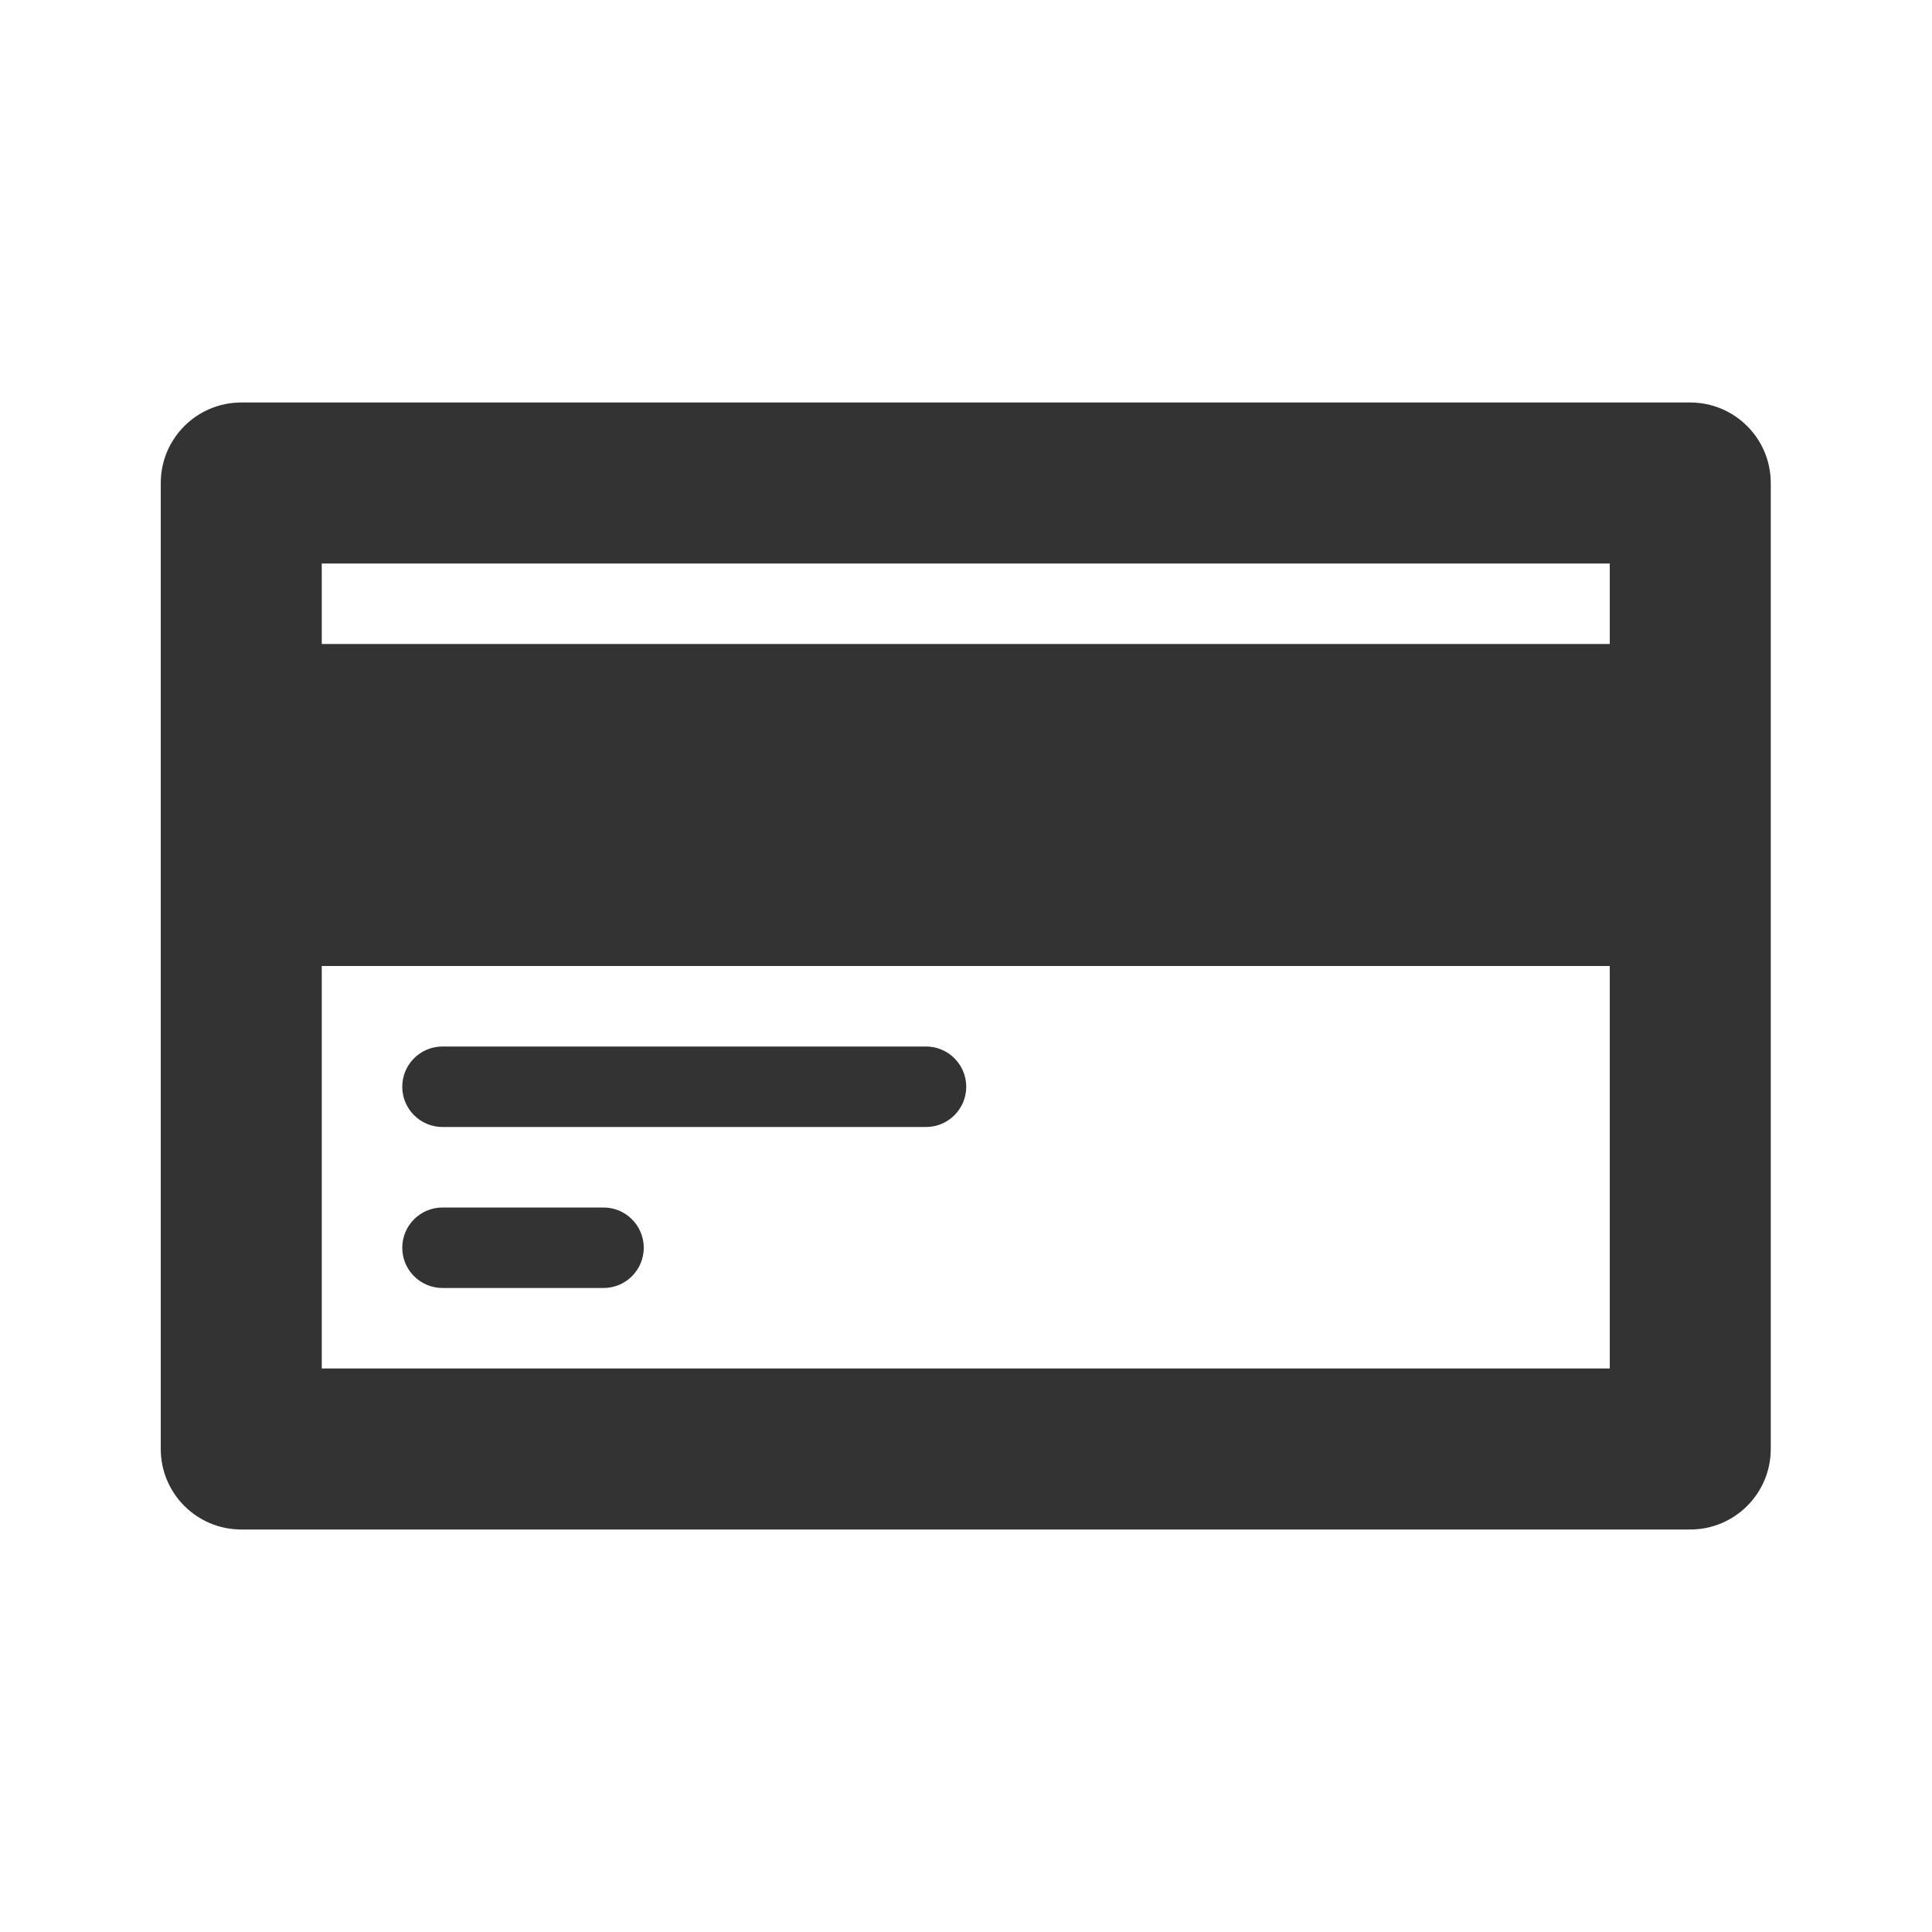<?xml version="1.0" encoding="UTF-8" standalone="no"?><!DOCTYPE svg PUBLIC "-//W3C//DTD SVG 1.1//EN" "http://www.w3.org/Graphics/SVG/1.1/DTD/svg11.dtd"><svg width="100%" height="100%" viewBox="0 0 24 24" version="1.1" xmlns="http://www.w3.org/2000/svg" xmlns:xlink="http://www.w3.org/1999/xlink" xml:space="preserve" xmlns:serif="http://www.serif.com/" style="fill-rule:evenodd;clip-rule:evenodd;stroke-linejoin:round;stroke-miterlimit:1.414;"><rect id="object.regular.creditCardBack" x="0.003" y="0" width="24" height="24" style="fill:none;"/><path d="M20.997,5c0.552,0 1,0.448 1,1c0,2.577 0,9.423 0,12c0,0.552 -0.448,1 -1,1c-3.414,0 -14.586,0 -18,0c-0.552,0 -1,-0.448 -1,-1c0,-2.577 0,-9.423 0,-12c0,-0.552 0.448,-1 1,-1c3.414,0 14.586,0 18,0Zm-1,7l-16,0l0,5l16,0l0,-5Zm-12.5,3c0.276,0 0.5,0.224 0.5,0.5c0,0.276 -0.224,0.5 -0.5,0.5l-2,0c-0.276,0 -0.5,-0.224 -0.5,-0.5c0,-0.276 0.224,-0.5 0.5,-0.5l2,0Zm4.006,-2c0.276,0 0.5,0.224 0.5,0.5c0,0.276 -0.224,0.5 -0.5,0.5l-6.006,0c-0.276,0 -0.5,-0.224 -0.5,-0.5c0,-0.276 0.224,-0.5 0.5,-0.5l6.006,0Zm8.494,-6l-16,0l0,1l16,0l0,-1Z" style="fill:#333;"/></svg>